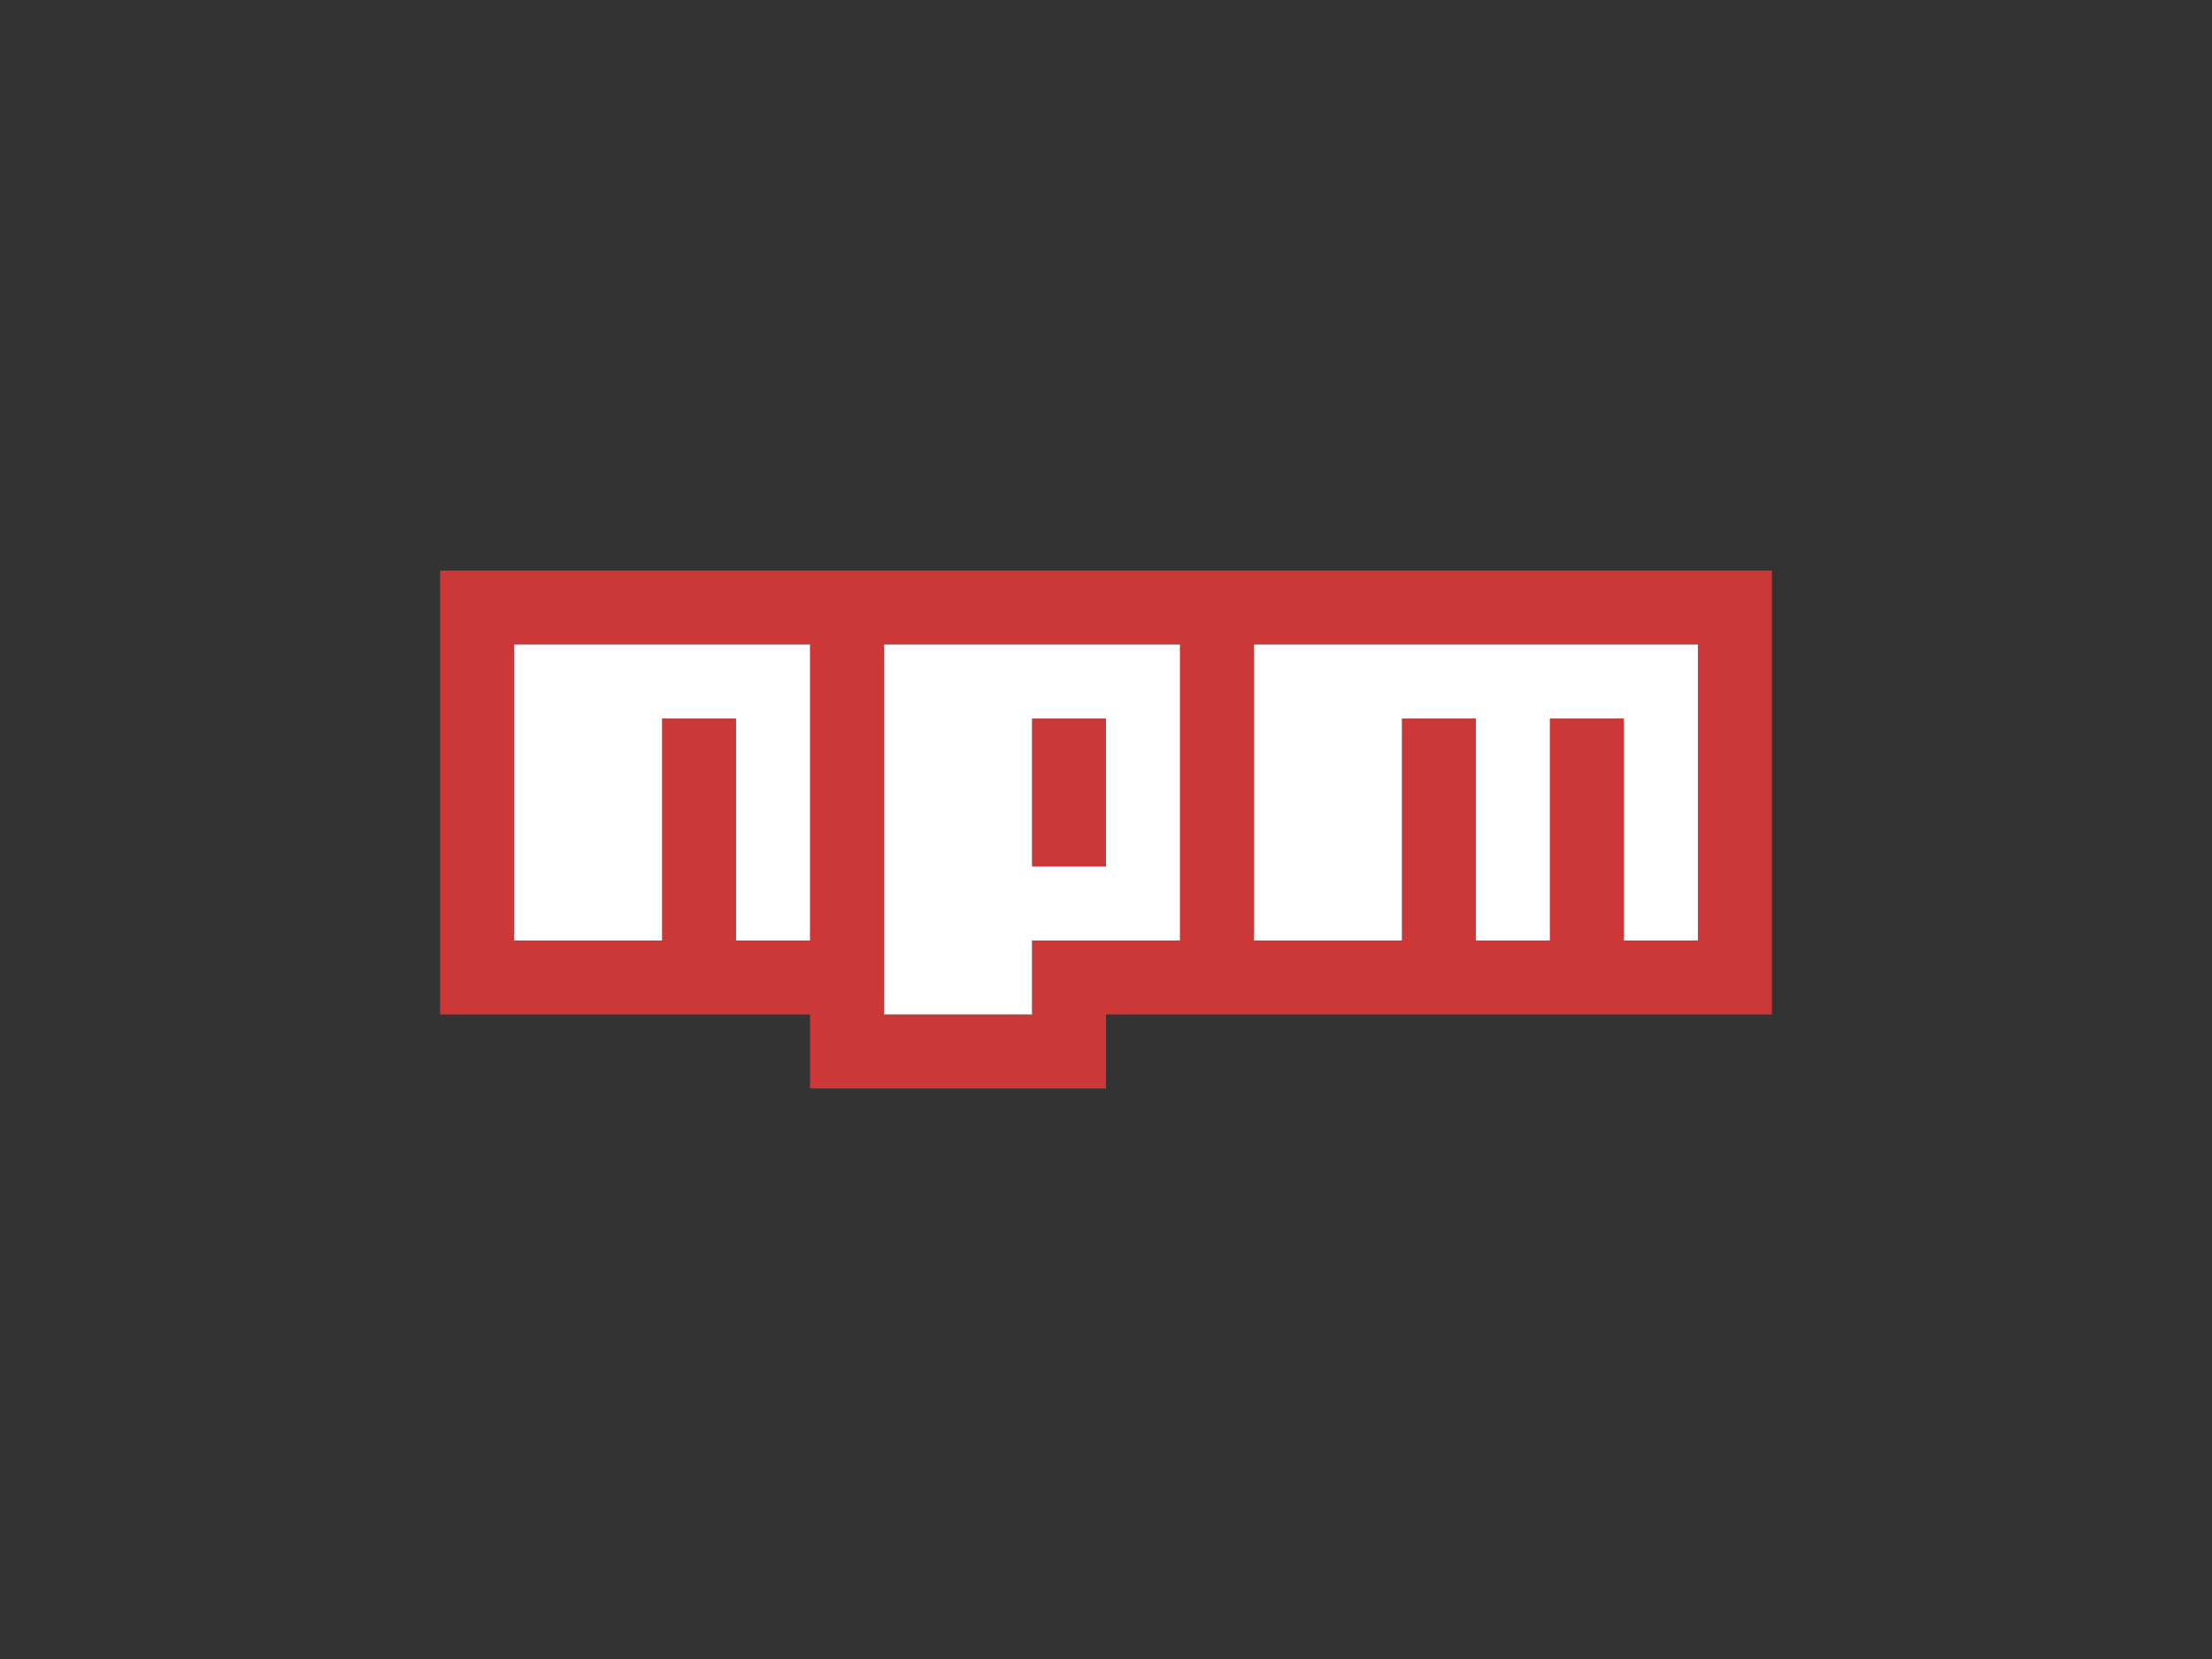 <?xml version="1.0" encoding="UTF-8" standalone="no"?><!-- Generator: Gravit.io --><svg xmlns="http://www.w3.org/2000/svg" xmlns:xlink="http://www.w3.org/1999/xlink" style="isolation:isolate" viewBox="0 0 1024 768" width="1024pt" height="768pt"><rect x="0" y="0" width="1024" height="768" fill="#333333" stroke="none"/><defs><clipPath id="_clipPath_gTIymRuckOcP0tR1hwBpevt9dESYXMYB"><rect width="1024" height="768"/></clipPath></defs><g clip-path="url(#_clipPath_gTIymRuckOcP0tR1hwBpevt9dESYXMYB)"><g><path d=" M 203.75 264.125 L 820.25 264.125 L 820.25 469.625 L 512 469.625 L 512 503.875 L 375 503.875 L 375 469.625 L 203.75 469.625 L 203.75 264.125 Z  M 238 435.375 L 306.5 435.375 L 306.5 332.625 L 340.75 332.625 L 340.75 435.375 L 375 435.375 L 375 298.375 L 238 298.375 L 238 435.375 Z  M 409.25 298.375 L 409.25 469.625 L 477.75 469.625 L 477.75 435.375 L 546.25 435.375 L 546.25 298.375 L 409.25 298.375 Z  M 477.75 332.625 L 512 332.625 L 512 401.125 L 477.75 401.125 L 477.75 332.625 Z  M 580.5 298.375 L 580.5 435.375 L 649 435.375 L 649 332.625 L 683.25 332.625 L 683.25 435.375 L 717.5 435.375 L 717.5 332.625 L 751.75 332.625 L 751.75 435.375 L 786 435.375 L 786 298.375 L 580.5 298.375 Z " fill="rgb(203,56,55)"/><path d=" M 238 435.375 L 306.5 435.375 L 306.5 332.625 L 340.75 332.625 L 340.75 435.375 L 375 435.375 L 375 298.375 L 238 298.375 L 238 435.375 Z " fill="rgb(255,255,255)"/><path d=" M 409.25 298.375 L 409.25 469.625 L 477.75 469.625 L 477.75 435.375 L 546.25 435.375 L 546.25 298.375 L 409.25 298.375 Z  M 512 401.125 L 477.75 401.125 L 477.75 332.625 L 512 332.625 L 512 401.125 Z " fill="rgb(255,255,255)"/><path d=" M 580.5 298.375 L 580.5 435.375 L 649 435.375 L 649 332.625 L 683.25 332.625 L 683.25 435.375 L 717.5 435.375 L 717.5 332.625 L 751.75 332.625 L 751.75 435.375 L 786 435.375 L 786 298.375 L 580.5 298.375 Z " fill="rgb(255,255,255)"/></g></g></svg>